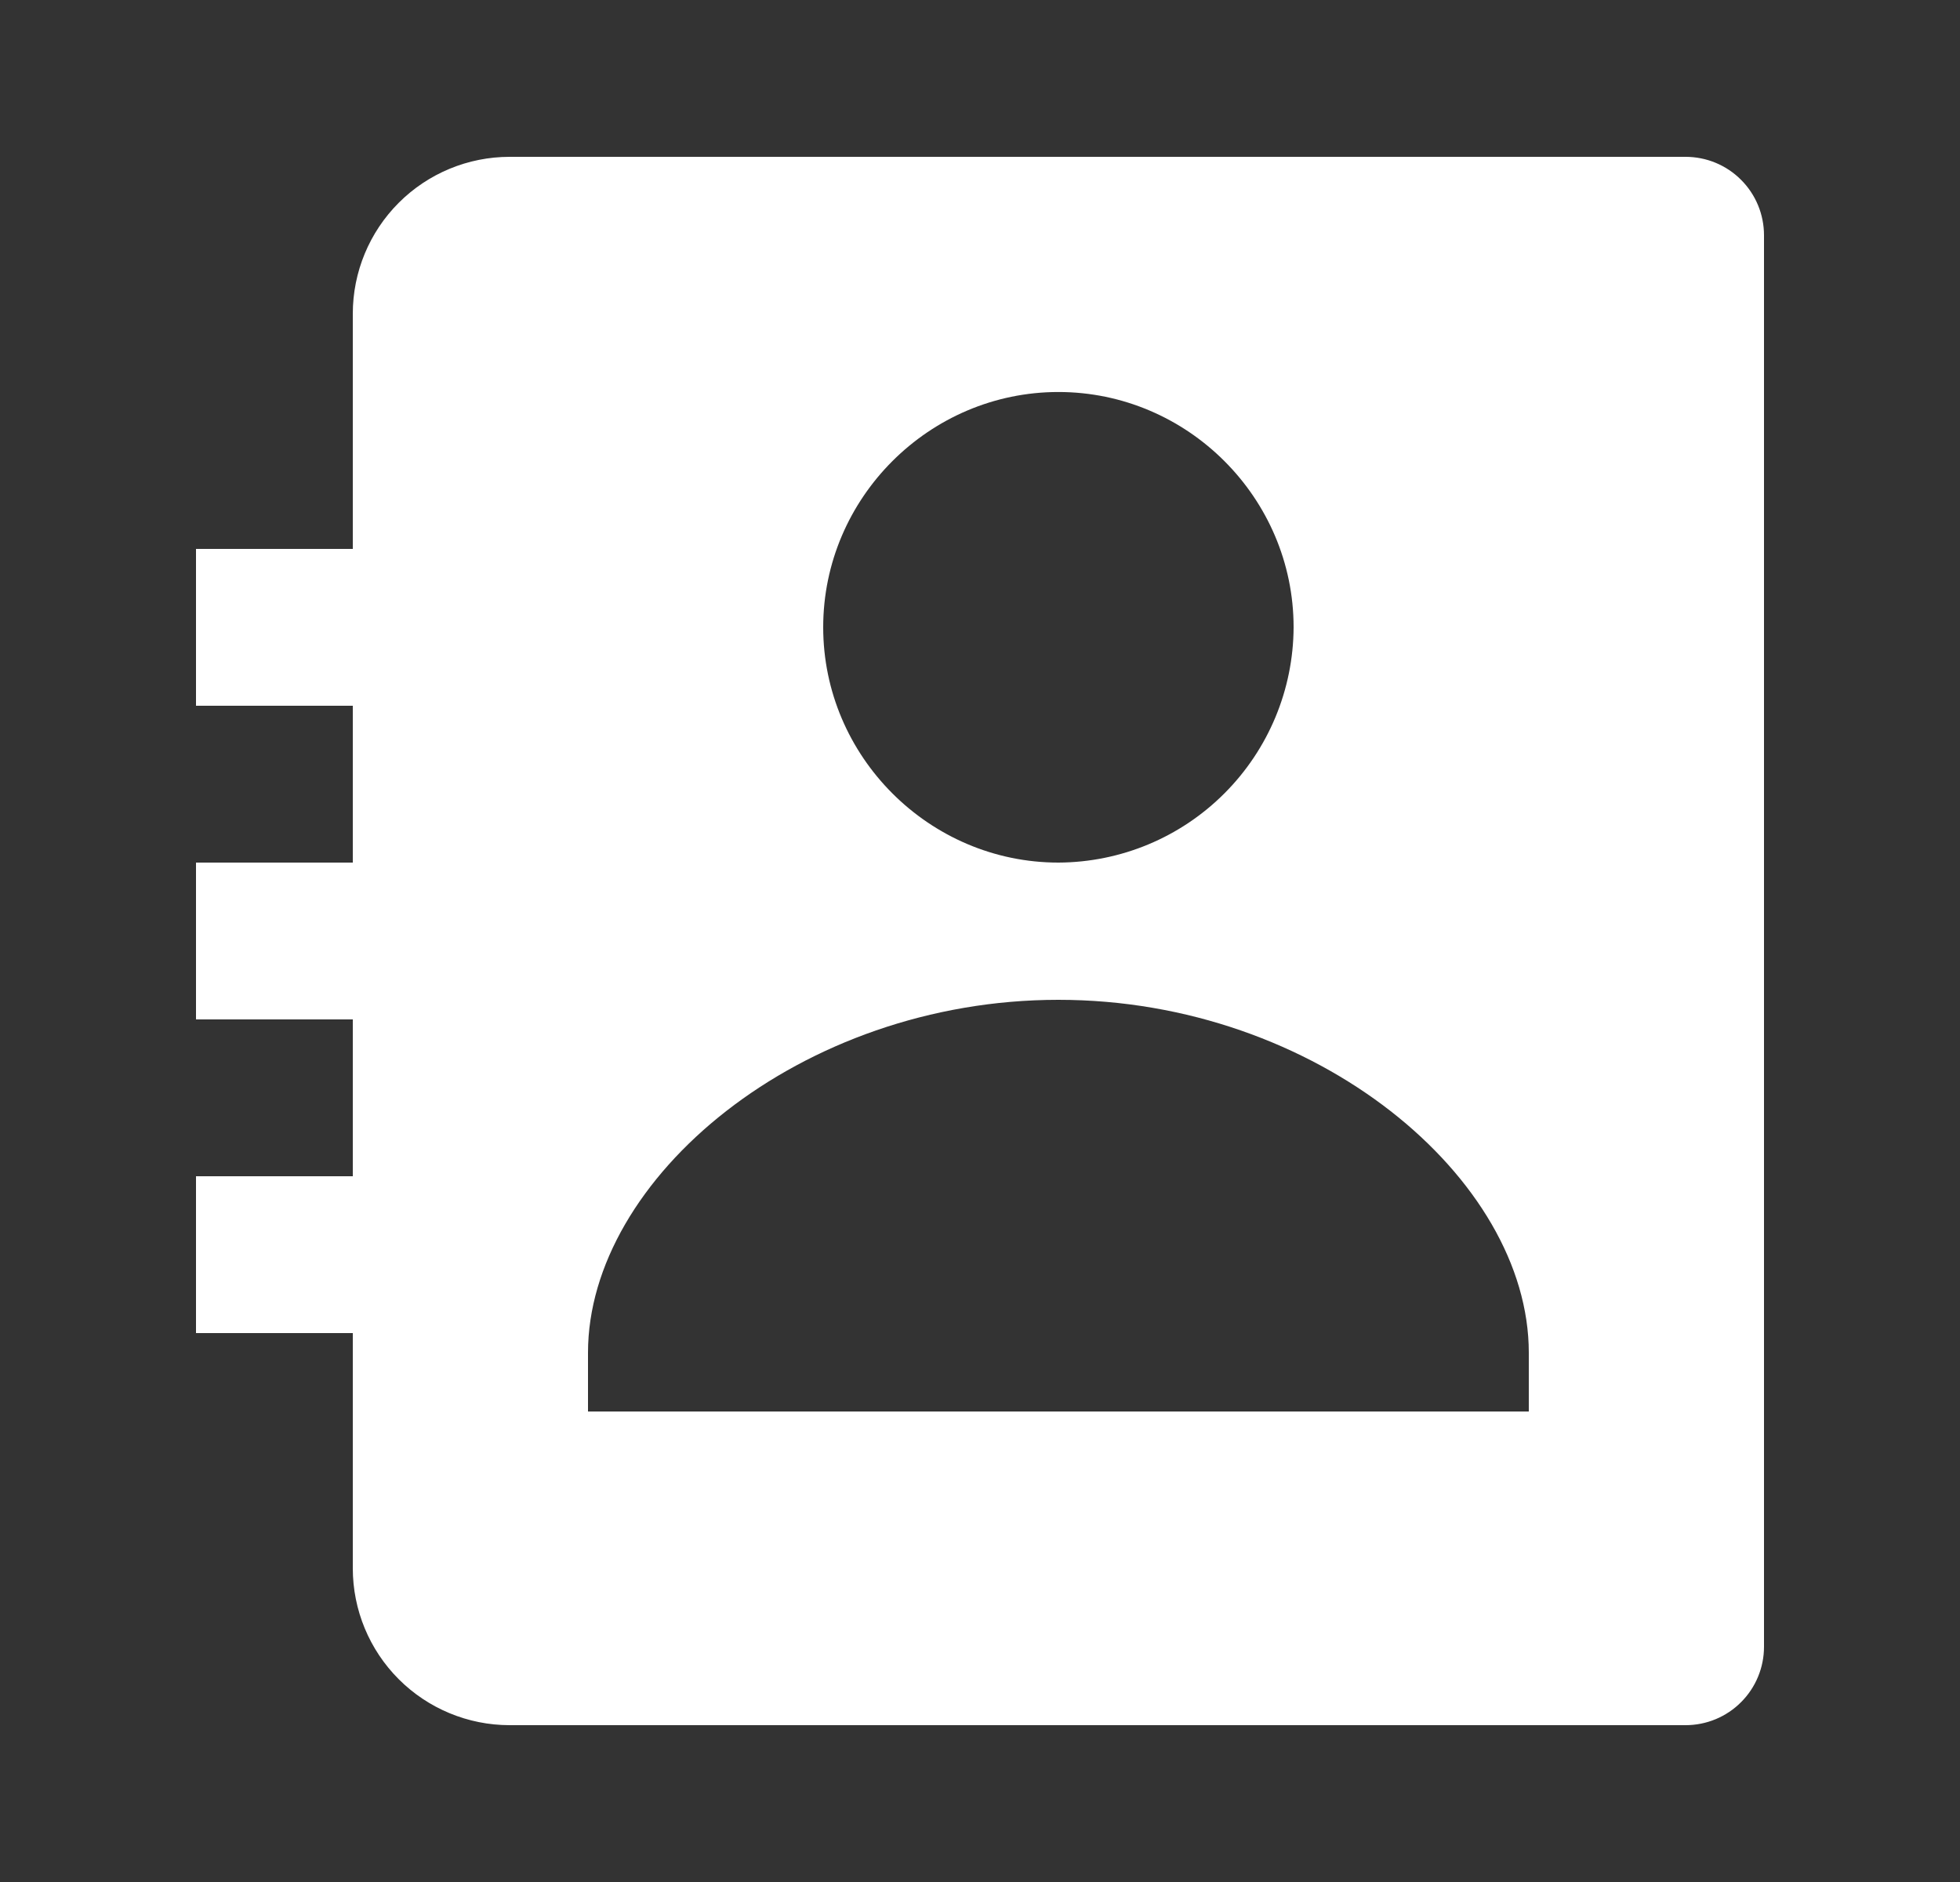 <svg width="25" height="24" viewBox="0 0 25 24" fill="none" xmlns="http://www.w3.org/2000/svg">
<rect x="0" y="0" width="25" height="24" fill="#333333" stroke="none"/>
<path d="M21.5 2H6.5C5.97 2 5.461 2.211 5.086 2.586C4.711 2.961 4.5 3.47 4.5 4V7H2.5V9H4.5V11H2.5V13H4.5V15H2.5V17H4.5V20C4.5 20.53 4.711 21.039 5.086 21.414C5.461 21.789 5.97 22 6.5 22H21.5C21.765 22 22.02 21.895 22.207 21.707C22.395 21.52 22.5 21.265 22.5 21V3C22.5 2.735 22.395 2.48 22.207 2.293C22.02 2.105 21.765 2 21.5 2ZM13.5 4.999C15.148 4.999 16.5 6.35 16.5 7.999C16.497 8.794 16.18 9.555 15.618 10.117C15.056 10.68 14.295 10.997 13.5 11C11.853 11 10.5 9.647 10.5 7.999C10.5 6.35 11.853 4.999 13.5 4.999ZM19.5 18H7.5V17.25C7.5 15.031 10.205 12.75 13.5 12.75C16.795 12.75 19.5 15.031 19.5 17.25V18Z" fill="#fff"/>
</svg>
